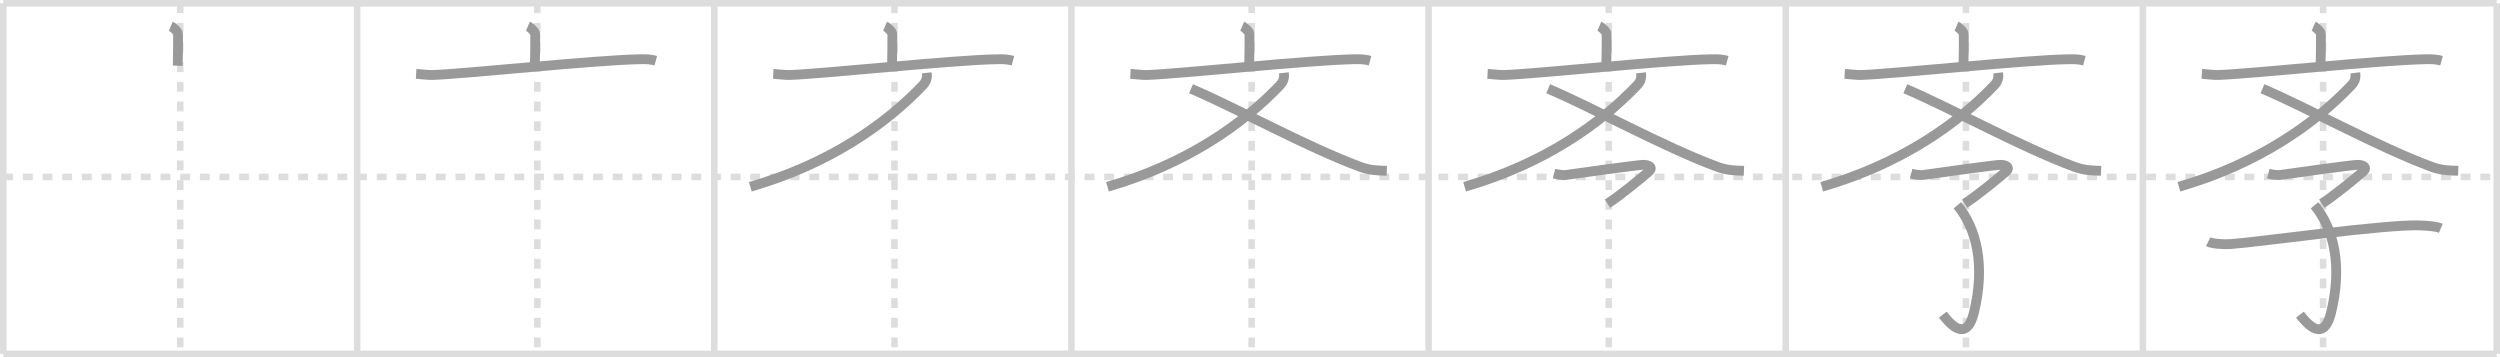 <svg width="763px" height="109px" viewBox="0 0 763 109" xmlns="http://www.w3.org/2000/svg" xmlns:xlink="http://www.w3.org/1999/xlink" xml:space="preserve" version="1.1" baseProfile="full">
<line x1="1" y1="1" x2="762" y2="1" style="stroke:#ddd;stroke-width:2"></line>
<line x1="1" y1="1" x2="1" y2="108" style="stroke:#ddd;stroke-width:2"></line>
<line x1="1" y1="108" x2="762" y2="108" style="stroke:#ddd;stroke-width:2"></line>
<line x1="762" y1="1" x2="762" y2="108" style="stroke:#ddd;stroke-width:2"></line>
<line x1="109" y1="1" x2="109" y2="108" style="stroke:#ddd;stroke-width:2"></line>
<line x1="218" y1="1" x2="218" y2="108" style="stroke:#ddd;stroke-width:2"></line>
<line x1="327" y1="1" x2="327" y2="108" style="stroke:#ddd;stroke-width:2"></line>
<line x1="436" y1="1" x2="436" y2="108" style="stroke:#ddd;stroke-width:2"></line>
<line x1="545" y1="1" x2="545" y2="108" style="stroke:#ddd;stroke-width:2"></line>
<line x1="654" y1="1" x2="654" y2="108" style="stroke:#ddd;stroke-width:2"></line>
<line x1="1" y1="54" x2="762" y2="54" style="stroke:#ddd;stroke-width:2;stroke-dasharray:3 3"></line>
<line x1="55" y1="1" x2="55" y2="108" style="stroke:#ddd;stroke-width:2;stroke-dasharray:3 3"></line>
<line x1="164" y1="1" x2="164" y2="108" style="stroke:#ddd;stroke-width:2;stroke-dasharray:3 3"></line>
<line x1="273" y1="1" x2="273" y2="108" style="stroke:#ddd;stroke-width:2;stroke-dasharray:3 3"></line>
<line x1="382" y1="1" x2="382" y2="108" style="stroke:#ddd;stroke-width:2;stroke-dasharray:3 3"></line>
<line x1="491" y1="1" x2="491" y2="108" style="stroke:#ddd;stroke-width:2;stroke-dasharray:3 3"></line>
<line x1="600" y1="1" x2="600" y2="108" style="stroke:#ddd;stroke-width:2;stroke-dasharray:3 3"></line>
<line x1="709" y1="1" x2="709" y2="108" style="stroke:#ddd;stroke-width:2;stroke-dasharray:3 3"></line>
<path d="M52.12,8c0.84,0.36,2.23,1.74,2.23,2.46c0,2.82-0.02,7.58-0.11,9.61" style="fill:none;stroke:#999;stroke-width:3"></path>

<path d="M161.12,8c0.84,0.36,2.23,1.74,2.23,2.46c0,2.82-0.02,7.58-0.11,9.61" style="fill:none;stroke:#999;stroke-width:3"></path>
<path d="M127.0,22.54c1.27,0.07,3.66,0.39,4.9,0.35c10.35-0.33,49.98-4.62,63.53-4.81c2.09-0.03,3.16,0.03,4.72,0.45" style="fill:none;stroke:#999;stroke-width:3"></path>

<path d="M270.12,8c0.84,0.36,2.23,1.74,2.23,2.46c0,2.82-0.02,7.58-0.11,9.61" style="fill:none;stroke:#999;stroke-width:3"></path>
<path d="M236.0,22.54c1.27,0.07,3.66,0.39,4.9,0.35c10.35-0.33,49.98-4.62,63.53-4.81c2.09-0.03,3.16,0.03,4.72,0.45" style="fill:none;stroke:#999;stroke-width:3"></path>
<path d="M282.85,22.23c0.15,1.27,0.02,2.49-1.16,3.74C270.5,37.75,253.25,50,229.0,57" style="fill:none;stroke:#999;stroke-width:3"></path>

<path d="M379.12,8c0.84,0.36,2.23,1.74,2.23,2.46c0,2.82-0.02,7.58-0.11,9.61" style="fill:none;stroke:#999;stroke-width:3"></path>
<path d="M345.0,22.54c1.27,0.07,3.66,0.39,4.9,0.35c10.35-0.33,49.98-4.62,63.53-4.81c2.09-0.03,3.16,0.03,4.72,0.45" style="fill:none;stroke:#999;stroke-width:3"></path>
<path d="M391.85,22.23c0.15,1.27,0.02,2.49-1.16,3.74C379.5,37.75,362.25,50,338.0,57" style="fill:none;stroke:#999;stroke-width:3"></path>
<path d="M363.5,27.08c14.24,6.05,34.59,17.47,51.48,23.78c3.18,1.19,5.52,1.17,8.27,1.27" style="fill:none;stroke:#999;stroke-width:3"></path>

<path d="M488.12,8c0.84,0.36,2.23,1.74,2.23,2.46c0,2.82-0.02,7.58-0.11,9.61" style="fill:none;stroke:#999;stroke-width:3"></path>
<path d="M454.0,22.54c1.27,0.07,3.66,0.39,4.9,0.35c10.35-0.33,49.98-4.62,63.53-4.81c2.09-0.03,3.16,0.03,4.72,0.45" style="fill:none;stroke:#999;stroke-width:3"></path>
<path d="M500.85,22.23c0.15,1.27,0.02,2.49-1.16,3.74C488.5,37.75,471.25,50,447.0,57" style="fill:none;stroke:#999;stroke-width:3"></path>
<path d="M472.5,27.08c14.24,6.05,34.59,17.47,51.48,23.78c3.18,1.19,5.52,1.17,8.27,1.27" style="fill:none;stroke:#999;stroke-width:3"></path>
<path d="M474.28,52.98c0.88,0.23,2.56,0.6,3.89,0.39c1.63-0.25,21.8-3.07,23.35-3.07s3.23,0.69,1.68,2.08c-1.55,1.38-8.67,7.27-12.6,9.78" style="fill:none;stroke:#999;stroke-width:3"></path>

<path d="M597.12,8c0.84,0.36,2.23,1.74,2.23,2.46c0,2.82-0.02,7.58-0.11,9.61" style="fill:none;stroke:#999;stroke-width:3"></path>
<path d="M563.0,22.54c1.27,0.07,3.66,0.39,4.9,0.35c10.35-0.33,49.98-4.62,63.53-4.81c2.09-0.03,3.16,0.03,4.72,0.45" style="fill:none;stroke:#999;stroke-width:3"></path>
<path d="M609.85,22.23c0.15,1.27,0.02,2.49-1.16,3.74C597.5,37.75,580.25,50,556.0,57" style="fill:none;stroke:#999;stroke-width:3"></path>
<path d="M581.5,27.08c14.24,6.05,34.59,17.47,51.48,23.78c3.18,1.19,5.52,1.17,8.27,1.27" style="fill:none;stroke:#999;stroke-width:3"></path>
<path d="M583.28,52.98c0.88,0.23,2.56,0.6,3.89,0.39c1.63-0.25,21.8-3.07,23.35-3.07s3.23,0.69,1.68,2.08c-1.55,1.38-8.67,7.27-12.6,9.78" style="fill:none;stroke:#999;stroke-width:3"></path>
<path d="M597.39,62.65C603.25,69.75,606.0,81,602.42,95.5c-1.87,7.56-5.67,5.5-9.48,0.53" style="fill:none;stroke:#999;stroke-width:3"></path>

<path d="M706.12,8c0.84,0.36,2.23,1.74,2.23,2.46c0,2.82-0.02,7.58-0.11,9.61" style="fill:none;stroke:#999;stroke-width:3"></path>
<path d="M672.0,22.54c1.27,0.07,3.66,0.39,4.9,0.35c10.35-0.33,49.98-4.62,63.53-4.81c2.09-0.03,3.16,0.03,4.72,0.45" style="fill:none;stroke:#999;stroke-width:3"></path>
<path d="M718.85,22.23c0.15,1.27,0.02,2.49-1.16,3.74C706.5,37.75,689.25,50,665.0,57" style="fill:none;stroke:#999;stroke-width:3"></path>
<path d="M690.5,27.08c14.24,6.05,34.59,17.47,51.48,23.78c3.18,1.19,5.52,1.17,8.27,1.27" style="fill:none;stroke:#999;stroke-width:3"></path>
<path d="M692.28,52.98c0.88,0.23,2.56,0.6,3.89,0.39c1.63-0.25,21.8-3.07,23.35-3.07s3.23,0.69,1.68,2.08c-1.55,1.38-8.67,7.27-12.6,9.78" style="fill:none;stroke:#999;stroke-width:3"></path>
<path d="M706.39,62.65C712.25,69.75,715.0,81,711.42,95.5c-1.87,7.56-5.67,5.5-9.48,0.53" style="fill:none;stroke:#999;stroke-width:3"></path>
<path d="M673.94,73.77c1.3,0.65,4.66,0.87,7,0.71c8.17-0.56,48.16-6.24,58.04-5.67c2.33,0.14,4.41,0.22,5.96,0.87" style="fill:none;stroke:#999;stroke-width:3"></path>

</svg>